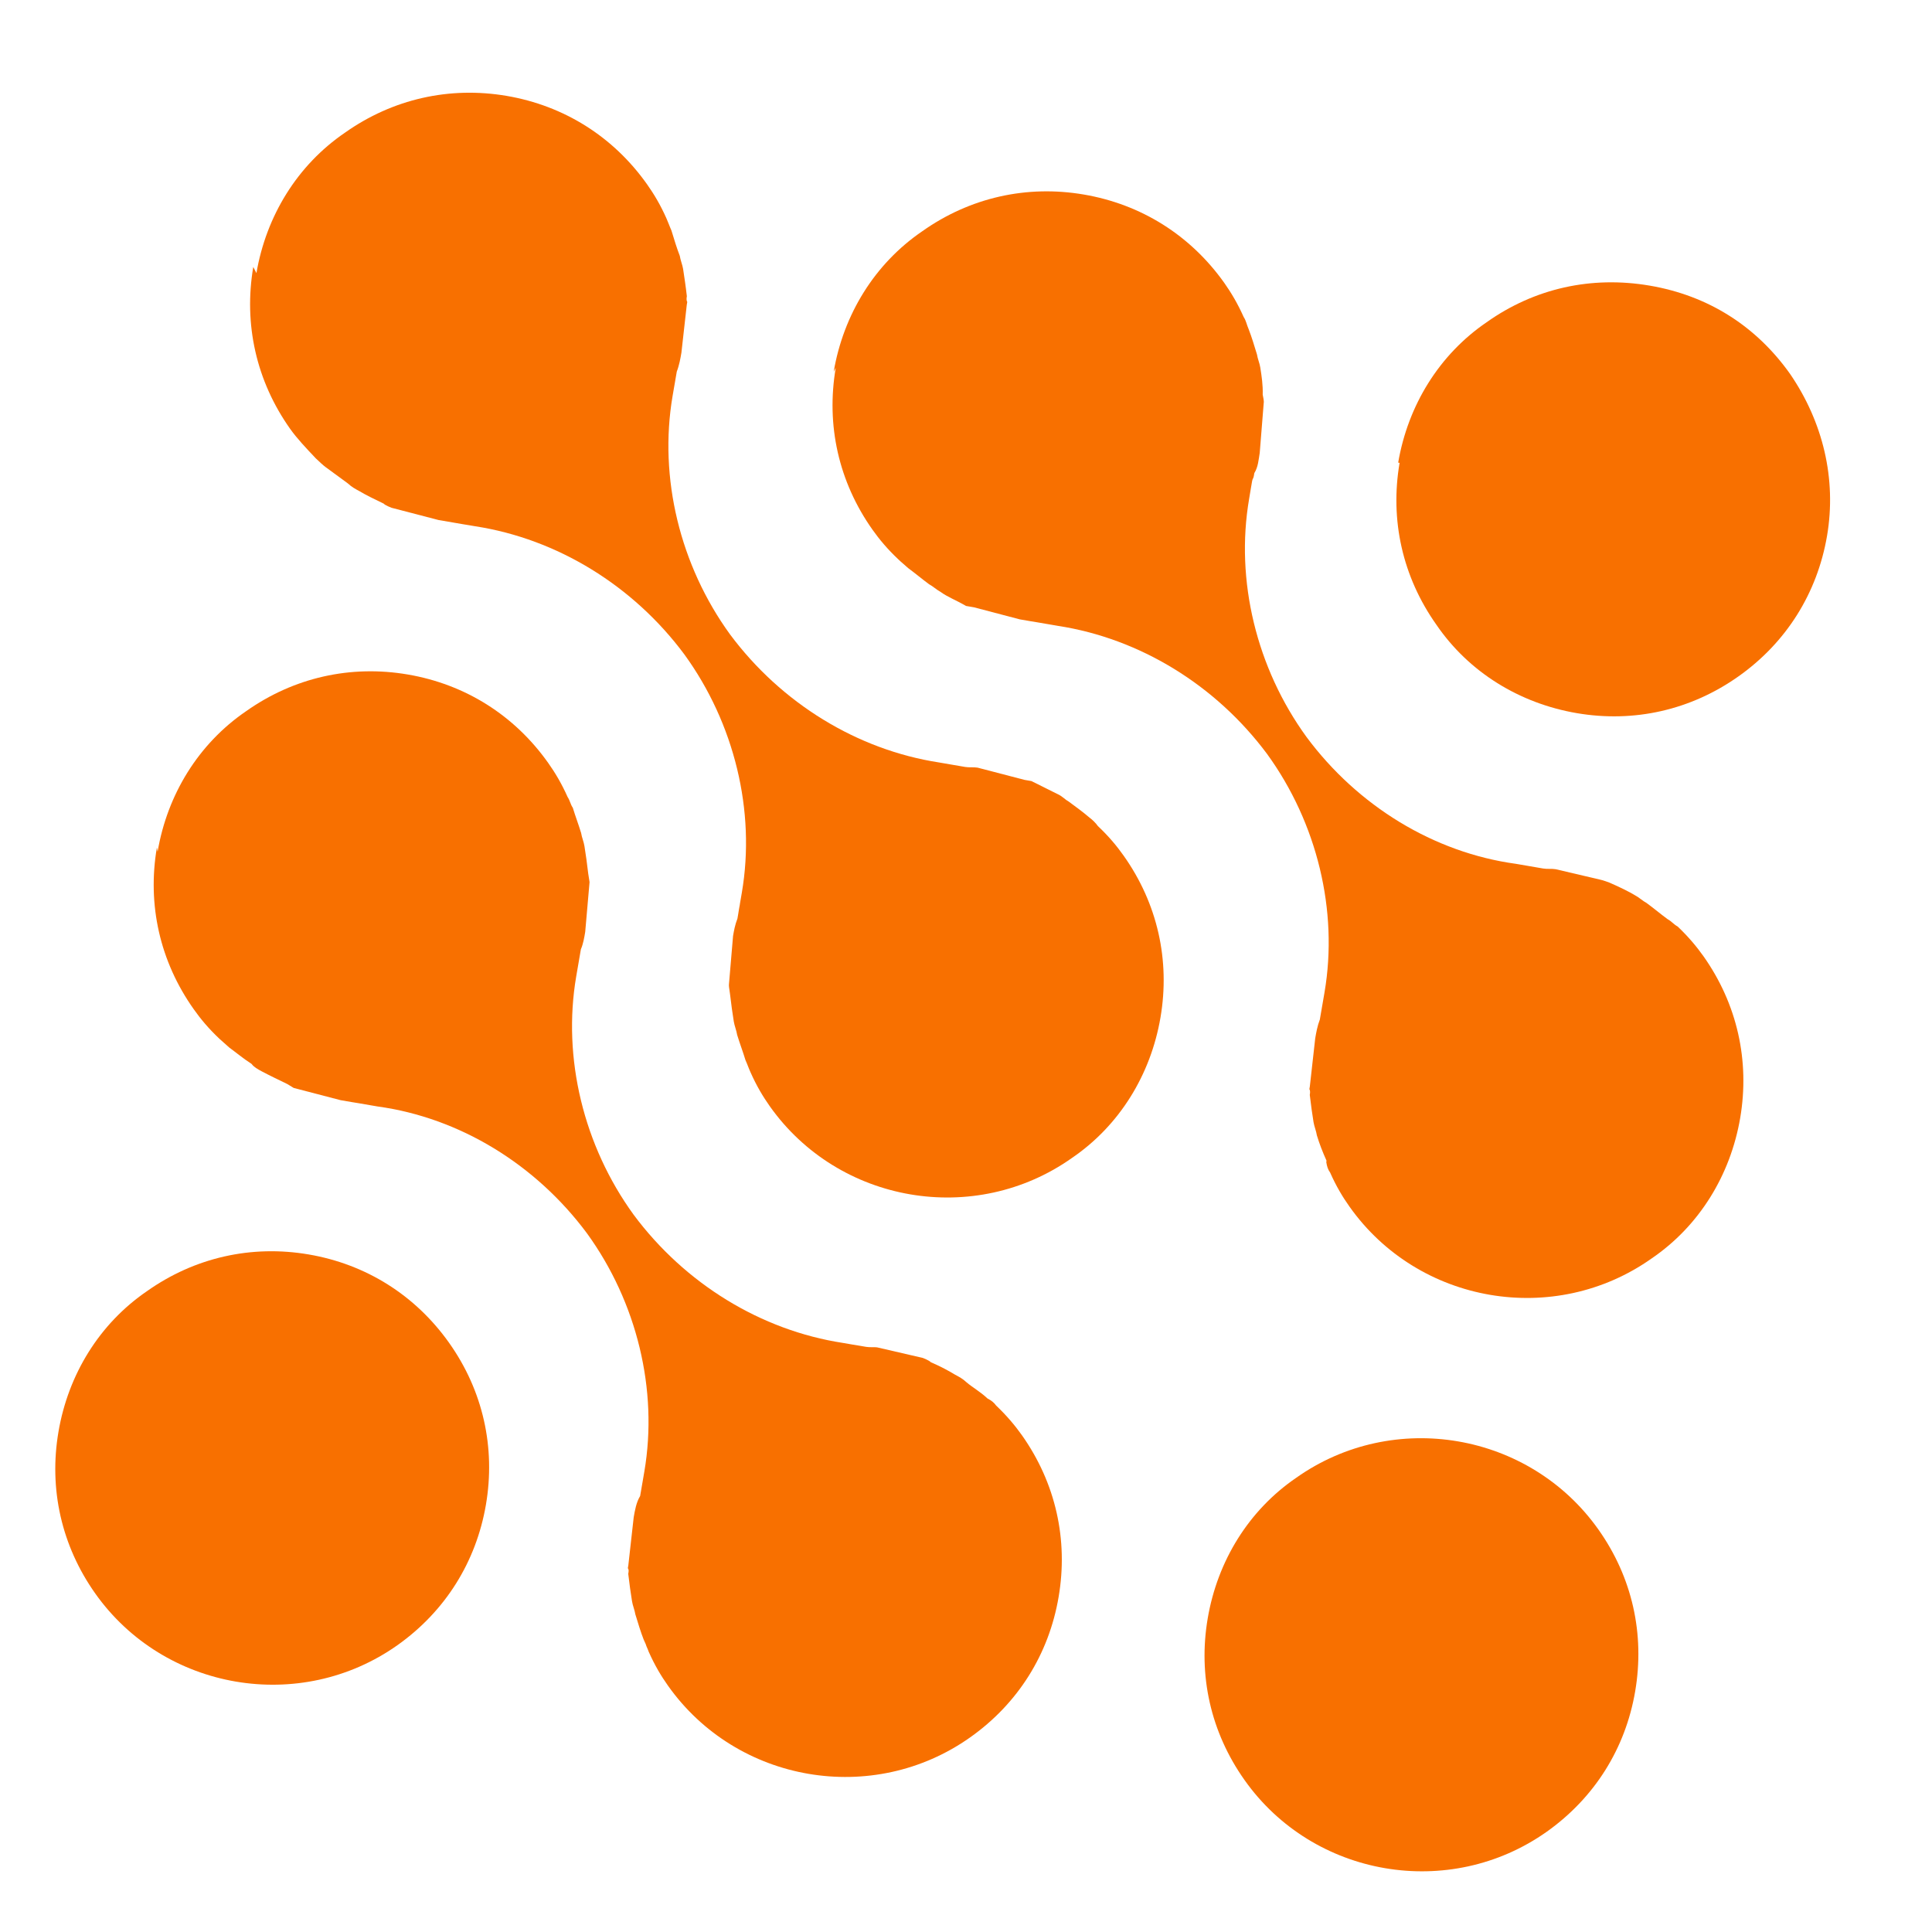 <svg width="33" height="33" viewBox="0 0 33 33" fill="none" xmlns="http://www.w3.org/2000/svg">
    <path d="M0.999 24.454C1.166 23.477 1.697 22.611 2.509 22.055C3.326 21.477 4.297 21.26 5.273 21.427C6.25 21.594 7.093 22.121 7.672 22.938C8.25 23.754 8.467 24.725 8.3 25.701C8.133 26.678 7.606 27.521 6.79 28.1C5.129 29.276 2.803 28.878 1.627 27.218C1.049 26.401 0.832 25.43 0.999 24.454Z" fill="#F87000"/>
    <path d="M23.882 7.902C24.049 6.926 24.58 6.059 25.393 5.504C26.21 4.925 27.18 4.708 28.18 4.879C29.18 5.05 30 5.573 30.578 6.39C31.134 7.203 31.374 8.177 31.207 9.154C31.04 10.13 30.513 10.974 29.696 11.552C28.88 12.13 27.909 12.348 26.933 12.181C25.956 12.014 25.089 11.483 24.534 10.67C23.956 9.853 23.739 8.883 23.906 7.906L23.882 7.902Z" fill="#F87000"/>
    <path d="M20.629 27.641C20.796 26.664 21.327 25.798 22.14 25.242C23.8 24.066 26.126 24.464 27.302 26.125C27.88 26.941 28.097 27.912 27.93 28.889C27.764 29.865 27.236 30.708 26.42 31.287C24.759 32.463 22.433 32.066 21.258 30.405C20.679 29.588 20.462 28.617 20.629 27.641Z" fill="#F87000"/>
    <path d="M4.38 4.665C4.547 3.689 5.078 2.822 5.891 2.267C6.708 1.689 7.678 1.472 8.655 1.638C9.632 1.805 10.475 2.332 11.053 3.149C11.169 3.313 11.281 3.499 11.384 3.732C11.419 3.81 11.434 3.86 11.469 3.938C11.515 4.09 11.561 4.241 11.611 4.369C11.622 4.443 11.656 4.521 11.668 4.594C11.69 4.742 11.713 4.889 11.732 5.06C11.728 5.083 11.72 5.13 11.739 5.157L11.731 5.204L11.639 6.025C11.623 6.118 11.603 6.235 11.56 6.347L11.552 6.393C11.548 6.417 11.54 6.463 11.536 6.486L11.532 6.51L11.524 6.556L11.52 6.579C11.508 6.649 11.5 6.696 11.488 6.765C11.25 8.161 11.616 9.659 12.468 10.834C13.344 12.012 14.644 12.809 16.043 13.024L16.089 13.032L16.136 13.04C16.182 13.048 16.206 13.052 16.252 13.06C16.299 13.068 16.345 13.076 16.392 13.084L16.485 13.1C16.554 13.112 16.628 13.1 16.698 13.112L17.5 13.321C17.5 13.321 17.546 13.329 17.57 13.333L17.616 13.341C17.771 13.415 17.902 13.486 18.057 13.56C18.146 13.599 18.185 13.653 18.251 13.689C18.378 13.782 18.506 13.876 18.61 13.966C18.653 13.997 18.715 14.055 18.753 14.11C18.939 14.285 19.077 14.452 19.193 14.616C19.771 15.432 19.989 16.403 19.822 17.379C19.655 18.356 19.124 19.223 18.311 19.778C16.65 20.954 14.325 20.556 13.149 18.896C13.033 18.732 12.921 18.546 12.818 18.312C12.783 18.235 12.768 18.184 12.733 18.107C12.687 17.955 12.637 17.827 12.591 17.676C12.58 17.602 12.546 17.524 12.534 17.45C12.511 17.303 12.489 17.155 12.47 16.985L12.46 16.912C12.46 16.912 12.447 16.837 12.451 16.814L12.521 15.988C12.537 15.895 12.553 15.802 12.596 15.69L12.608 15.62C12.612 15.597 12.62 15.55 12.623 15.527L12.627 15.504L12.636 15.457L12.639 15.434C12.651 15.364 12.659 15.318 12.671 15.248C12.91 13.853 12.543 12.354 11.691 11.18C10.816 10.001 9.516 9.205 8.117 8.989L8.07 8.981L8.024 8.973C7.977 8.966 7.954 8.962 7.907 8.954C7.861 8.946 7.814 8.938 7.768 8.93C7.745 8.926 7.698 8.918 7.652 8.91C7.605 8.902 7.535 8.89 7.489 8.882L6.687 8.673C6.687 8.673 6.575 8.63 6.555 8.603C6.401 8.529 6.246 8.454 6.137 8.388C6.072 8.353 6.006 8.318 5.944 8.259C5.816 8.166 5.689 8.072 5.561 7.978C5.519 7.947 5.457 7.889 5.395 7.83C5.233 7.659 5.071 7.488 4.955 7.324C4.377 6.507 4.16 5.537 4.326 4.56L4.38 4.665Z" fill="#F87000"/>
    <path d="M2.692 14.548C2.858 13.571 3.389 12.705 4.202 12.149C5.019 11.571 5.99 11.354 6.966 11.521C7.943 11.688 8.786 12.215 9.364 13.032C9.48 13.195 9.592 13.382 9.696 13.615C9.734 13.669 9.745 13.743 9.784 13.797C9.83 13.949 9.88 14.077 9.926 14.228C9.937 14.302 9.972 14.38 9.983 14.454C10.006 14.601 10.028 14.748 10.047 14.919L10.07 15.067L9.996 15.916C9.981 16.009 9.961 16.125 9.922 16.214L9.91 16.284C9.902 16.33 9.898 16.354 9.89 16.4C9.89 16.4 9.886 16.423 9.882 16.447L9.878 16.47L9.874 16.493C9.862 16.563 9.854 16.609 9.842 16.679C9.604 18.074 9.97 19.573 10.822 20.747C11.698 21.926 12.997 22.723 14.397 22.938L14.559 22.966C14.606 22.974 14.629 22.978 14.676 22.985L14.792 23.005C14.862 23.017 14.935 23.006 14.982 23.014L15.764 23.195C15.764 23.195 15.877 23.239 15.896 23.266C16.074 23.344 16.206 23.415 16.314 23.481C16.38 23.516 16.446 23.551 16.508 23.61C16.612 23.699 16.743 23.77 16.867 23.887C16.933 23.922 16.975 23.953 17.014 24.007C17.199 24.183 17.338 24.35 17.454 24.513C18.032 25.33 18.249 26.301 18.082 27.277C17.916 28.254 17.389 29.097 16.572 29.675C14.911 30.852 12.586 30.454 11.41 28.793C11.294 28.63 11.182 28.443 11.079 28.21C11.063 28.16 11.044 28.133 11.029 28.082L10.994 28.004C10.944 27.876 10.898 27.725 10.852 27.573C10.841 27.5 10.806 27.422 10.795 27.348C10.772 27.201 10.75 27.053 10.731 26.883C10.739 26.836 10.743 26.813 10.724 26.785L10.732 26.739L10.824 25.917C10.844 25.801 10.868 25.661 10.934 25.553C10.942 25.507 10.946 25.483 10.954 25.437C10.954 25.437 10.958 25.414 10.962 25.39L10.974 25.321C10.986 25.251 10.994 25.204 11.006 25.134C11.244 23.739 10.878 22.241 10.026 21.066C9.15 19.887 7.85 19.091 6.447 18.899L6.401 18.891L6.354 18.883C6.308 18.875 6.261 18.867 6.238 18.863C6.191 18.855 6.145 18.847 6.122 18.843C6.098 18.84 6.052 18.831 6.005 18.824C5.936 18.812 5.889 18.804 5.819 18.792L5.017 18.583L4.909 18.517C4.754 18.442 4.6 18.368 4.468 18.298C4.402 18.262 4.336 18.227 4.298 18.173C4.147 18.075 4.043 17.986 3.915 17.892C3.853 17.834 3.811 17.802 3.749 17.744C3.563 17.569 3.424 17.401 3.309 17.238C2.73 16.421 2.513 15.451 2.68 14.474L2.692 14.548Z" fill="#F87000"/>
    <path d="M14.24 6.35C14.407 5.373 14.938 4.507 15.75 3.952C16.567 3.373 17.538 3.156 18.514 3.323C19.491 3.49 20.334 4.017 20.913 4.834C21.028 4.997 21.14 5.184 21.244 5.417C21.282 5.471 21.294 5.545 21.328 5.623C21.378 5.751 21.424 5.903 21.47 6.054C21.481 6.128 21.516 6.205 21.527 6.279C21.55 6.427 21.573 6.574 21.568 6.741C21.568 6.741 21.577 6.786 21.582 6.815C21.586 6.844 21.589 6.864 21.585 6.887L21.517 7.737C21.497 7.854 21.491 7.973 21.425 8.081L21.416 8.132C21.408 8.178 21.395 8.171 21.387 8.218C21.387 8.218 21.383 8.241 21.379 8.264L21.371 8.311L21.367 8.334C21.356 8.404 21.348 8.45 21.336 8.52C21.097 9.915 21.463 11.414 22.316 12.588C23.191 13.767 24.491 14.563 25.894 14.755L25.941 14.763L25.987 14.771C26.034 14.779 26.08 14.787 26.127 14.795C26.173 14.803 26.197 14.807 26.243 14.815L26.359 14.835C26.429 14.847 26.503 14.835 26.573 14.847L27.332 15.025C27.378 15.033 27.491 15.076 27.491 15.076C27.669 15.154 27.824 15.229 27.932 15.295C27.998 15.33 28.059 15.389 28.125 15.424C28.253 15.518 28.357 15.607 28.485 15.701C28.551 15.736 28.589 15.79 28.655 15.825C28.84 16.001 28.979 16.168 29.095 16.331C29.673 17.148 29.89 18.119 29.724 19.095C29.557 20.072 29.026 20.939 28.213 21.494C26.552 22.67 24.227 22.272 23.051 20.611C22.935 20.448 22.823 20.262 22.72 20.029C22.681 19.974 22.666 19.924 22.654 19.85L22.658 19.826C22.589 19.671 22.539 19.543 22.493 19.392C22.482 19.318 22.448 19.24 22.436 19.166C22.413 19.019 22.391 18.871 22.372 18.701C22.376 18.677 22.384 18.631 22.365 18.604L22.373 18.557L22.465 17.735C22.481 17.642 22.501 17.526 22.544 17.414L22.552 17.367C22.56 17.321 22.564 17.297 22.572 17.251C22.572 17.251 22.576 17.228 22.58 17.204L22.584 17.181L22.592 17.135C22.604 17.065 22.612 17.018 22.624 16.949C22.862 15.554 22.496 14.055 21.644 12.88C20.768 11.702 19.468 10.905 18.069 10.69L18.023 10.682L17.976 10.674C17.93 10.666 17.883 10.658 17.86 10.654C17.813 10.646 17.767 10.638 17.72 10.63C17.697 10.626 17.651 10.618 17.604 10.611C17.534 10.599 17.488 10.591 17.418 10.579L16.639 10.374C16.639 10.374 16.593 10.366 16.57 10.362L16.5 10.35C16.326 10.248 16.19 10.201 16.062 10.108C15.997 10.073 15.935 10.014 15.869 9.979C15.742 9.885 15.637 9.796 15.51 9.702C15.448 9.644 15.405 9.613 15.344 9.554C15.158 9.379 15.019 9.212 14.903 9.048C14.325 8.231 14.108 7.261 14.275 6.284L14.24 6.35Z" fill="#F87000"/>
</svg>
